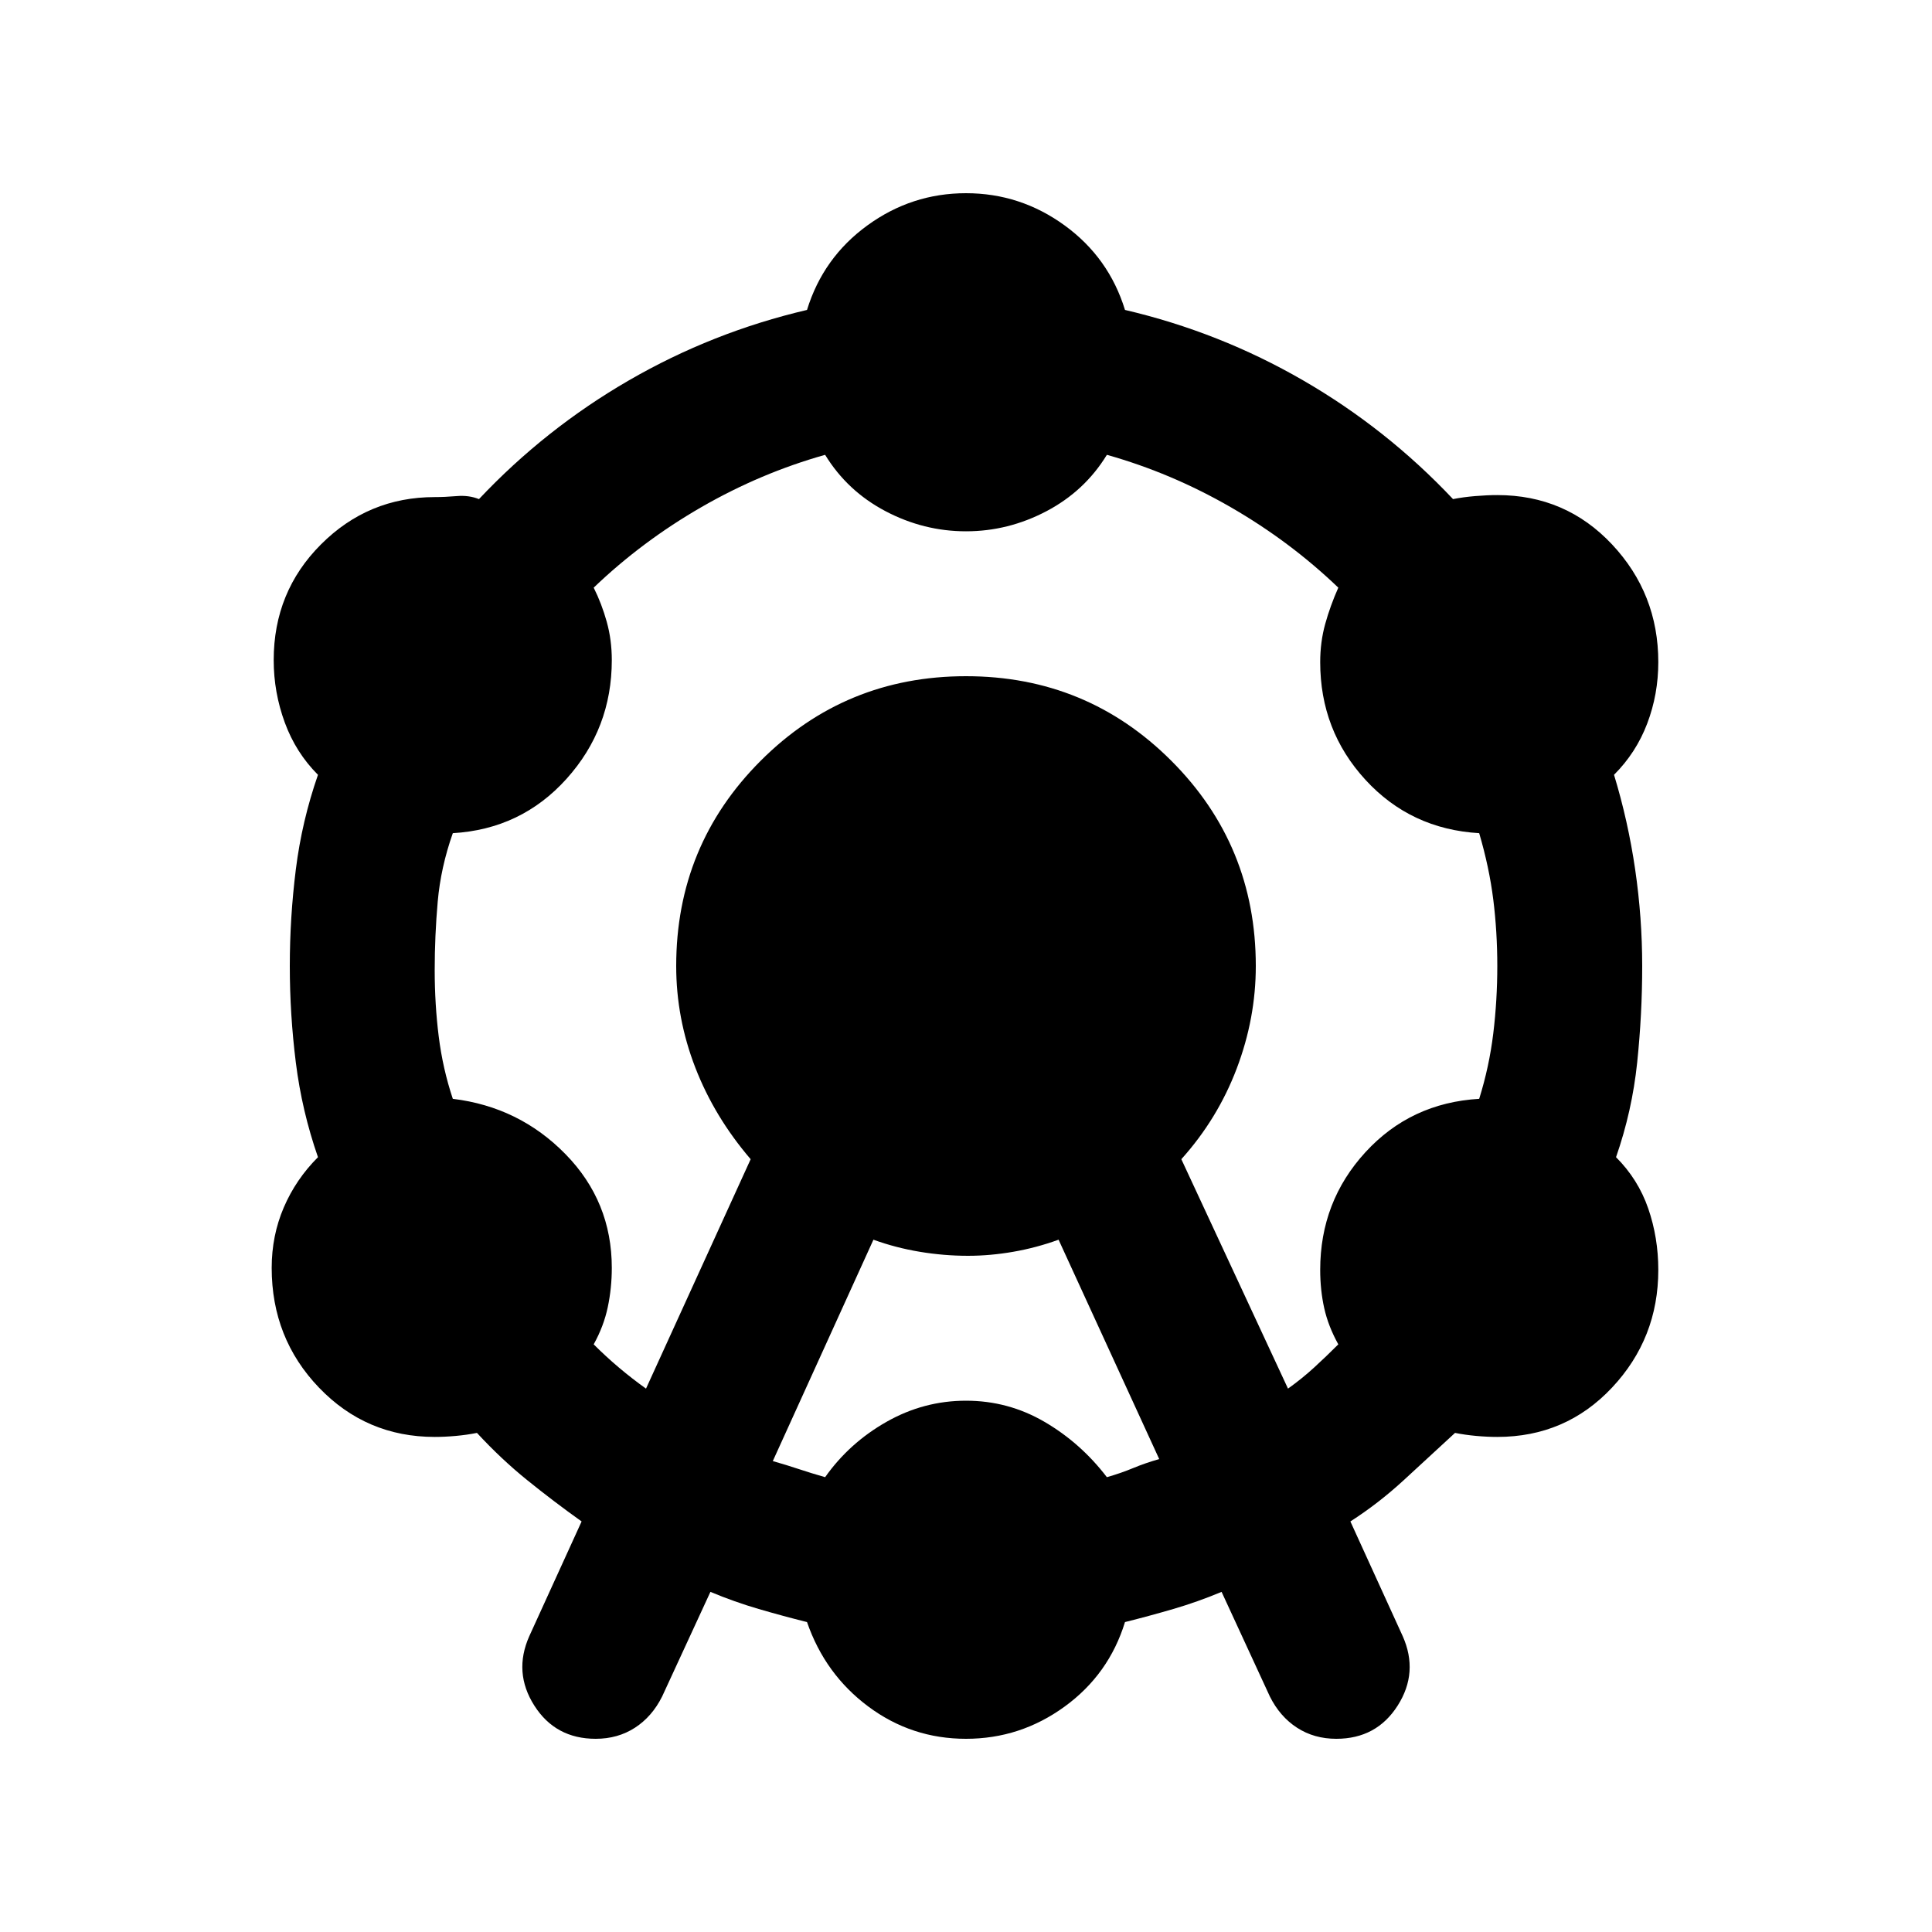 <svg xmlns="http://www.w3.org/2000/svg" height="20" viewBox="0 -960 960 960" width="20"><path d="m263-147 26-57q-14-10-27-20.5T237-248q-5 1-10.5 1.5t-10.5.5q-34 0-57.5-24.5T135-330q0-16 6-30t17-25q-8-23-11-47t-3-48q0-24 3-48t11-47q-11-11-16.5-26t-5.5-31q0-34 23.5-57.5T216-713q5 0 11-.5t11 1.5q33-35 74.5-59t88.5-35q8-26 30-42t49-16q27 0 49 16t30 42q47 11 88.5 35t74.5 59q5-1 11-1.5t11-.5q34 0 57 24.5t23 58.5q0 16-5.5 30.5T802-575q7 23 10.5 47t3.5 48q0 24-2.5 48T803-385q11 11 16 25.5t5 30.5q0 34-23 58.5T744-246q-5 0-10.5-.5T723-248q-13 12-25.5 23.5T671-204l26 57q8 18-2.5 34.5T664-96q-11 0-19.5-5.5T631-117l-24-52q-12 5-24 8.5t-24 6.5q-8 26-30 42t-49 16q-27 0-48.5-16T401-154q-12-3-24-6.5t-24-8.5l-24 52q-5 10-13.5 15.5T296-96q-20 0-30.5-16.5T263-147Zm58-123 52-114q-18-21-27.5-45.5T336-480q0-60 42-102t102-42q60 0 102 42t42 102q0 26-9.5 51T587-384l53 114q7-5 13-10.5t12-11.5q-5-9-7-18t-2-19q0-34 22.5-58.5T735-414q5-16 7-32.5t2-33.5q0-17-2-33t-7-33q-34-2-56.5-26.5T656-631q0-10 2.5-19t6.5-18q-24-23-53.5-40T550-734q-11 18-30 28t-40 10q-21 0-40-10t-30-28q-32 9-61.5 26T295-668q4 8 6.5 17t2.5 19q0 34-22.5 59T225-546q-6 17-7.5 34t-1.5 34q0 17 2 33t7 31q33 4 56 27.5t23 56.5q0 10-2 19.5t-7 18.5q6 6 12.5 11.5T321-270Zm63 36q7 2 13 4t13 4q12-17 30.5-27.5T480-264q21 0 39 10.5t31 27.5q7-2 13-4.5t13-4.5l-50-109q-11 4-22.5 6t-22.5 2q-12 0-24-2t-23-6l-50 110Z"/></svg>